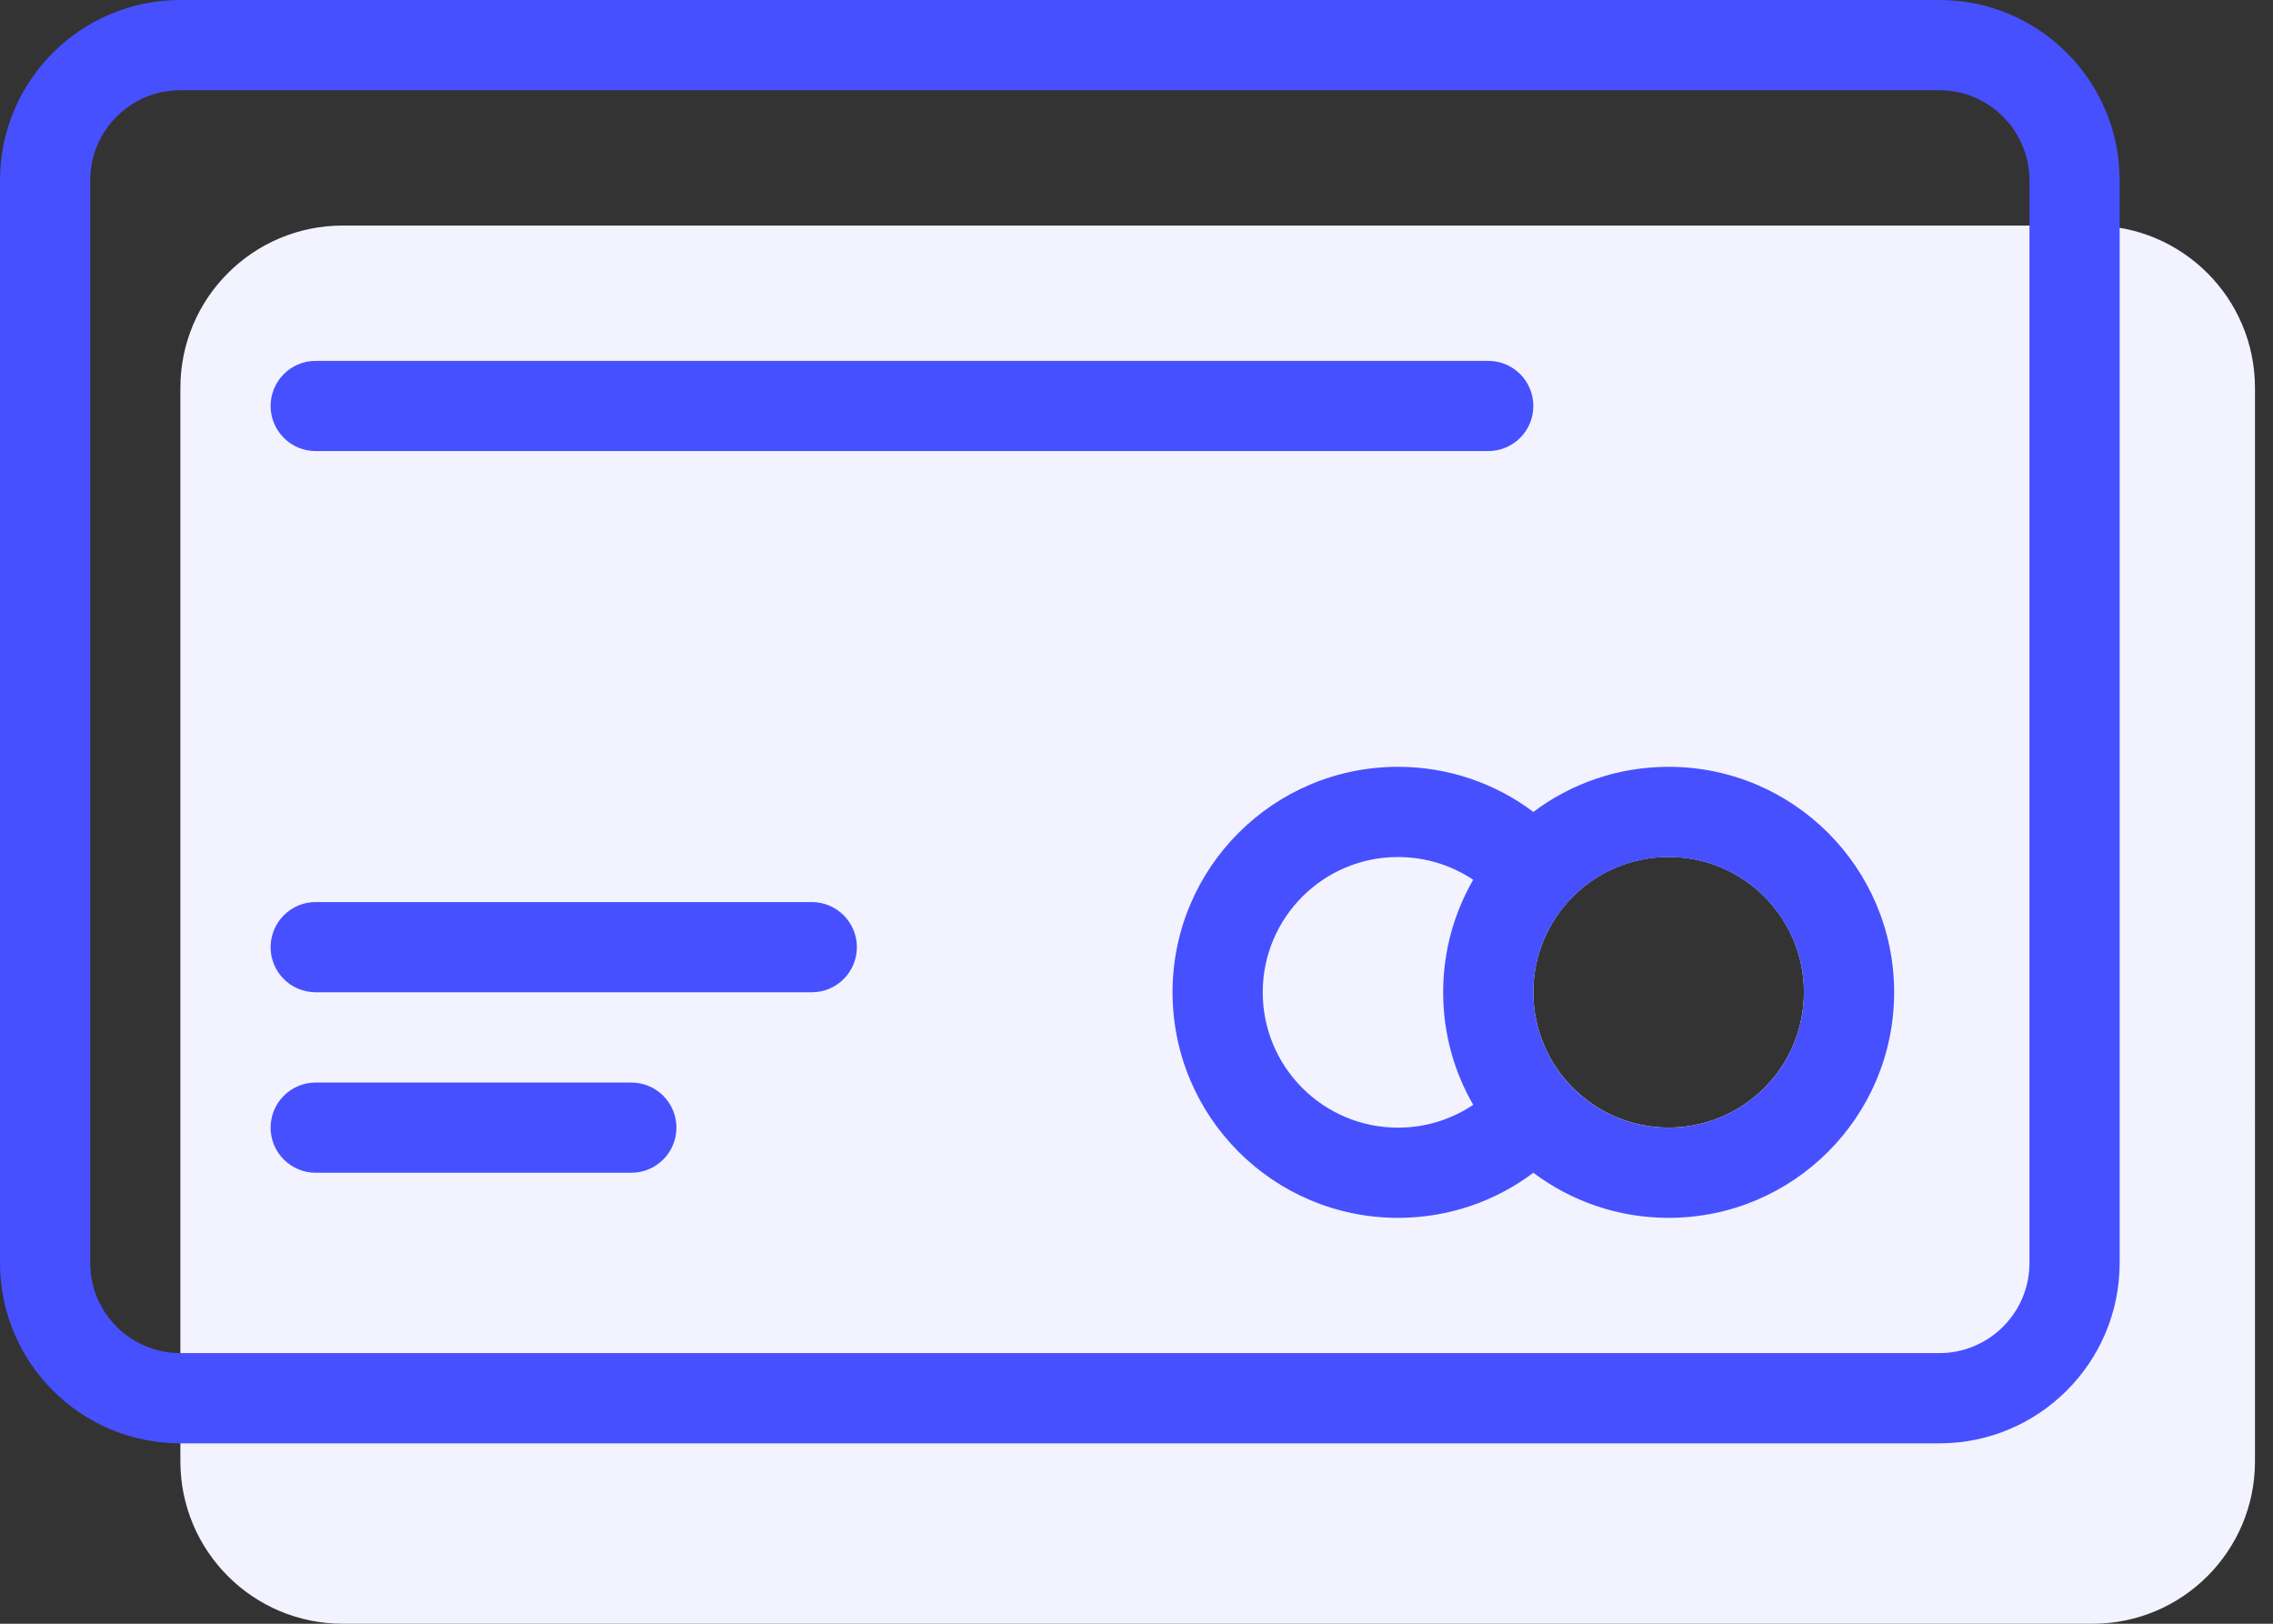 <svg xmlns="http://www.w3.org/2000/svg" width="56" height="40" viewBox="0 0 56 40">
    <rect x="0" y="0" width="56" height="40" fill="#333333" stroke="none"/>
    <g fill="none" fill-rule="evenodd">
        <g>
            <g>
                <g>
                    <g>
                        <g>
                            <path fill="#F2F3FF" d="M51.556 15.556c2.209 0 4 1.79 4 4V46c0 2.21-1.791 4-4 4H8.444c-2.209 0-4-1.79-4-4V19.556c0-2.21 1.791-4 4-4h43.112zM41.11 31.11c-1.84 0-3.333 1.492-3.333 3.333 0 1.841 1.492 3.334 3.333 3.334 1.841 0 3.333-1.493 3.333-3.334 0-1.84-1.492-3.333-3.333-3.333z" transform="translate(-806 -511) translate(0 247) translate(733 91) translate(22 121) translate(51 42)"/>
                            <path fill="#4750FF" fill-rule="nonzero" d="M47.778 10c2.454 0 4.444 1.99 4.444 4.444v26.667c0 2.455-1.99 4.445-4.444 4.445H4.444C1.99 45.556 0 43.566 0 41.11V14.444C0 11.99 1.99 10 4.444 10h43.334zm0 2.222H4.444c-1.171 0-2.13.907-2.216 2.057l-.006.165v26.667c0 1.172.907 2.131 2.057 2.216l.165.006h43.334c1.171 0 2.131-.906 2.216-2.056l.006-.166V14.444c0-1.171-.907-2.13-2.056-2.216l-.166-.006zM41.11 28.89c3.068 0 5.556 2.487 5.556 5.555 0 3.069-2.488 5.556-5.556 5.556-1.25 0-2.404-.413-3.333-1.11-.928.697-2.083 1.11-3.334 1.11-3.068 0-5.555-2.487-5.555-5.556 0-3.068 2.487-5.555 5.555-5.555 1.251 0 2.406.413 3.334 1.111.929-.698 2.083-1.111 3.333-1.111zm-25.555 7.778c.613 0 1.11.497 1.11 1.11 0 .614-.497 1.112-1.11 1.112H7.778c-.614 0-1.111-.498-1.111-1.111 0-.614.497-1.111 1.11-1.111h7.779zm18.888-5.556c-1.84 0-3.333 1.492-3.333 3.333 0 1.841 1.492 3.334 3.333 3.334.686 0 1.323-.207 1.853-.562-.472-.815-.741-1.762-.741-2.772 0-1.01.269-1.956.74-2.772-.529-.354-1.166-.56-1.852-.56zm6.667 0c-.094 0-.188.004-.28.012l-.191.021-.077.012-.214.043-.118.03-.095.027-.166.056-.174.069-.126.057-.071.035-.164.09-.176.11c-.893.598-1.481 1.616-1.481 2.771 0 1.307.752 2.438 1.846 2.985l.222.1.163.062.127.042.126.036.083.02.21.043.2.027.16.013c.064.004.13.006.196.006 1.841 0 3.333-1.493 3.333-3.334 0-1.84-1.492-3.333-3.333-3.333zM20 32.222c.614 0 1.111.498 1.111 1.111 0 .614-.497 1.111-1.111 1.111H7.778c-.614 0-1.111-.497-1.111-1.11 0-.614.497-1.112 1.11-1.112H20zM36.667 18.89c.613 0 1.11.497 1.11 1.111s-.497 1.111-1.11 1.111H7.777c-.613 0-1.11-.497-1.11-1.111s.497-1.111 1.11-1.111h28.89z" transform="translate(-806 -511) translate(0 247) translate(733 91) translate(22 121) translate(51 42)"/>
                        </g>
                    </g>
                </g>
            </g>
        </g>
    </g>
</svg>
